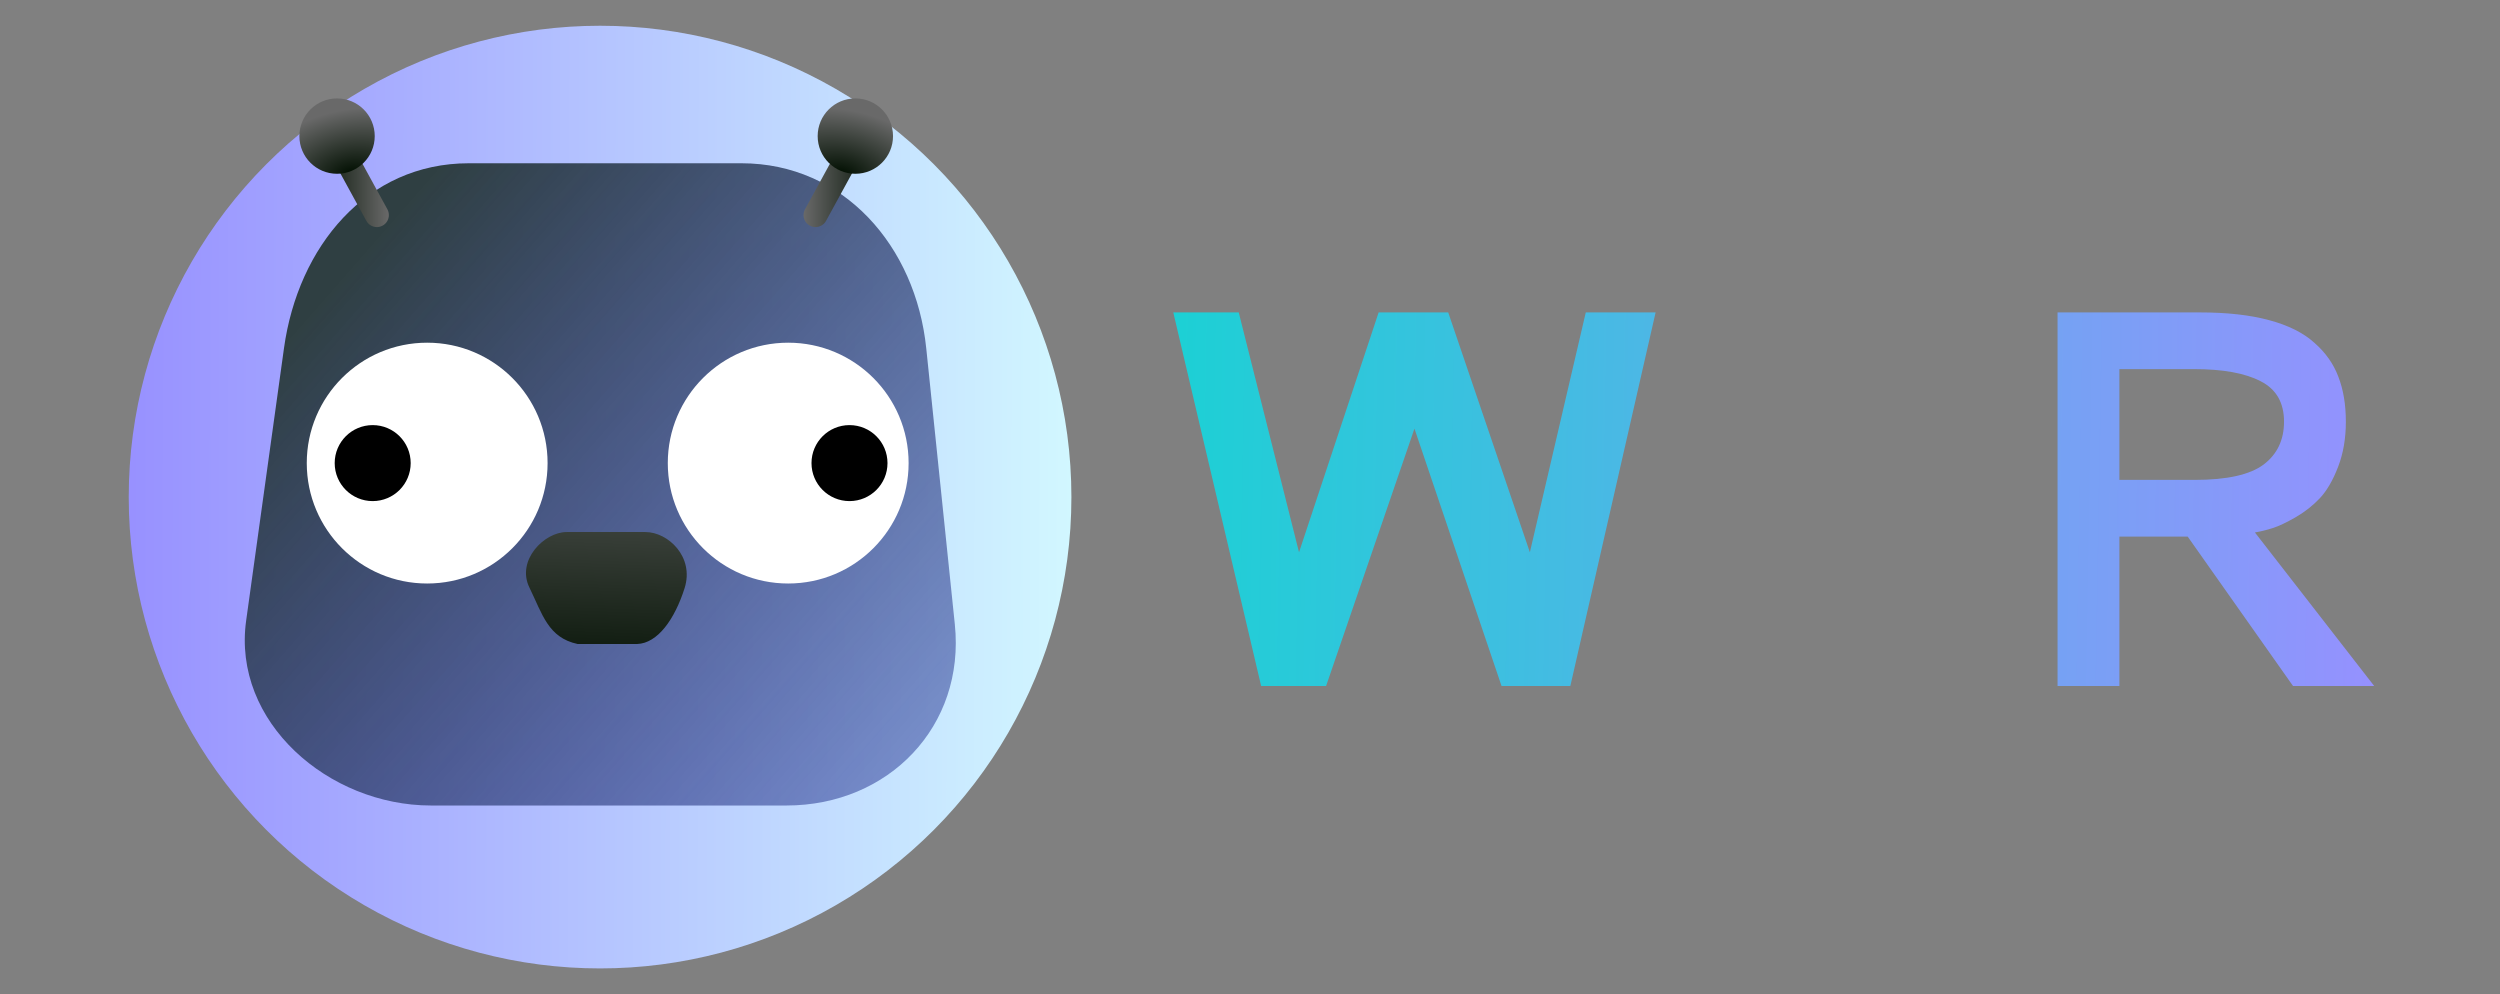 <?xml version="1.0" encoding="UTF-8" standalone="no"?>
<!-- Created with Inkscape (http://www.inkscape.org/) -->

<svg
   xmlns:dc="http://purl.org/dc/elements/1.1/"
   xmlns:cc="http://creativecommons.org/ns#"
   xmlns:rdf="http://www.w3.org/1999/02/22-rdf-syntax-ns#"
   xmlns:svg="http://www.w3.org/2000/svg"
   xmlns="http://www.w3.org/2000/svg"
   xmlns:xlink="http://www.w3.org/1999/xlink"
   xmlns:sodipodi="http://sodipodi.sourceforge.net/DTD/sodipodi-0.dtd"
   xmlns:inkscape="http://www.inkscape.org/namespaces/inkscape"
   width="194.212mm"
   height="77.232mm"
   viewBox="0 0 194.212 77.232"
   version="1.1"
   id="svg8"
   inkscape:version="0.92.5 (2060ec1f9f, 2020-04-08)"
   sodipodi:docname="logo.svg"
   inkscape:export-filename="/home/jindrichbar/Desktop/wbr/graphics/logo.png"
   inkscape:export-xdpi="100"
   inkscape:export-ydpi="100">
  <rect x="0" y="0" width="194.212" height="77.232" fill="#808080" stroke="none"/>
  <defs
     id="defs2">
    <linearGradient
       id="linearGradient6376"
       inkscape:collect="always">
      <stop
         id="stop6372"
         offset="0"
         style="stop-color:#9790ff;stop-opacity:1;" />
      <stop
         id="stop6374"
         offset="1"
         style="stop-color:#17d3d3;stop-opacity:1" />
    </linearGradient>
    <linearGradient
       inkscape:collect="always"
       id="linearGradient6287">
      <stop
         style="stop-color:#000e00;stop-opacity:1"
         offset="0"
         id="stop6283" />
      <stop
         style="stop-color:#696969;stop-opacity:1"
         offset="1"
         id="stop6285" />
    </linearGradient>
    <linearGradient
       inkscape:collect="always"
       id="linearGradient4785">
      <stop
         style="stop-color:#2f3f42;stop-opacity:1;"
         offset="0"
         id="stop4781" />
      <stop
         style="stop-color:#2f3fff;stop-opacity:0"
         offset="1"
         id="stop4783" />
    </linearGradient>
    <linearGradient
       inkscape:collect="always"
       id="linearGradient4777">
      <stop
         style="stop-color:#9790ff;stop-opacity:1;"
         offset="0"
         id="stop4773" />
      <stop
         style="stop-color:#d6ffff;stop-opacity:1"
         offset="1"
         id="stop4775" />
    </linearGradient>
    <linearGradient
       inkscape:collect="always"
       xlink:href="#linearGradient4777"
       id="linearGradient4779"
       x1="25.391"
       y1="45.499"
       x2="104.877"
       y2="45.606"
       gradientUnits="userSpaceOnUse"
       gradientTransform="translate(-0.189,-0.567)" />
    <linearGradient
       inkscape:collect="always"
       xlink:href="#linearGradient4785"
       id="linearGradient4787"
       x1="45.169"
       y1="24.385"
       x2="139.515"
       y2="106.971"
       gradientUnits="userSpaceOnUse" />
    <linearGradient
       inkscape:collect="always"
       xlink:href="#linearGradient6287"
       id="linearGradient6291"
       x1="63.93"
       y1="75.657"
       x2="65.917"
       y2="18.413"
       gradientUnits="userSpaceOnUse"
       gradientTransform="matrix(0.422,0,0,0.422,36.583,28.712)" />
    <linearGradient
       inkscape:collect="always"
       xlink:href="#linearGradient6287"
       id="linearGradient6303"
       x1="42.651"
       y1="19.303"
       x2="48.597"
       y2="19.303"
       gradientUnits="userSpaceOnUse"
       gradientTransform="translate(-2.646)" />
    <radialGradient
       inkscape:collect="always"
       xlink:href="#linearGradient6287"
       id="radialGradient6319"
       cx="42.485"
       cy="15.142"
       fx="42.485"
       fy="15.142"
       r="2.927"
       gradientUnits="userSpaceOnUse"
       gradientTransform="matrix(-0.327,-1.679,2.744,-0.534,15.362,99.273)" />
    <linearGradient
       inkscape:collect="always"
       xlink:href="#linearGradient6287"
       id="linearGradient6325"
       gradientUnits="userSpaceOnUse"
       x1="42.651"
       y1="19.303"
       x2="48.597"
       y2="19.303"
       gradientTransform="matrix(-1,0,0,1,126.748,0)" />
    <radialGradient
       inkscape:collect="always"
       xlink:href="#linearGradient6287"
       id="radialGradient6327"
       gradientUnits="userSpaceOnUse"
       gradientTransform="matrix(-0.327,-1.679,2.744,-0.534,-108.74,99.273)"
       cx="42.485"
       cy="15.142"
       fx="42.485"
       fy="15.142"
       r="2.927" />
    <linearGradient
       inkscape:collect="always"
       xlink:href="#linearGradient6376"
       id="linearGradient6370"
       x1="518.673"
       y1="72.142"
       x2="286.716"
       y2="68.195"
       gradientUnits="userSpaceOnUse" />
    <linearGradient
       inkscape:collect="always"
       xlink:href="#linearGradient6376"
       id="linearGradient6382"
       gradientUnits="userSpaceOnUse"
       x1="518.673"
       y1="72.142"
       x2="286.716"
       y2="68.195" />
    <linearGradient
       inkscape:collect="always"
       xlink:href="#linearGradient6287"
       id="linearGradient6442"
       gradientUnits="userSpaceOnUse"
       gradientTransform="matrix(0.422,0,0,0.422,36.583,28.712)"
       x1="63.93"
       y1="75.657"
       x2="65.917"
       y2="18.413" />
  </defs>
  <sodipodi:namedview
     id="base"
     pagecolor="#ffffff"
     bordercolor="#666666"
     borderopacity="1.0"
     inkscape:pageopacity="0.0"
     inkscape:pageshadow="2"
     inkscape:zoom="1.4142136"
     inkscape:cx="382.8519"
     inkscape:cy="224.40035"
     inkscape:document-units="mm"
     inkscape:current-layer="flowRoot6348"
     showgrid="false"
     inkscape:window-width="2560"
     inkscape:window-height="1375"
     inkscape:window-x="0"
     inkscape:window-y="0"
     inkscape:window-maximized="1"
     inkscape:snap-perpendicular="false"
     fit-margin-top="2"
     fit-margin-left="10"
     fit-margin-bottom="2"
     fit-margin-right="10" />
  <g
     inkscape:label="Layer 1"
     inkscape:groupmode="layer"
     id="layer1"
     transform="translate(-15.736,-6.316)">
    <circle
       style="fill:url(#linearGradient4779);fill-opacity:1;stroke-width:0.216"
       id="path4771"
       cx="62.352"
       cy="44.932"
       r="36.616" />
    <path
       style="fill:url(#linearGradient4787);fill-opacity:1;stroke-width:0.265"
       d="M 52.161,18.999 H 73.327 c 7.957,0 13.544,6.448 14.363,14.363 l 2.221,21.45 c 0.819,7.915 -5.13,14.08 -13.087,14.08 H 49.221 c -7.957,0 -15.458,-6.482 -14.363,-14.363 L 37.798,33.362 C 38.892,25.48 44.204,18.999 52.161,18.999 Z"
       id="rect3713"
       inkscape:connector-curvature="0"
       sodipodi:nodetypes="sssssssss" />
    <path
       sodipodi:nodetypes="cczsszc"
       inkscape:connector-curvature="0"
       id="path4807"
       d="m 65.236,56.345 h -4.626 c -2.289,-0.49 -2.727,-2.292 -3.75,-4.393 -1.023,-2.101 1.145,-4.305 2.898,-4.305 h 6.113 c 1.762,0 3.818,1.929 3.048,4.358 -0.77,2.429 -2.098,4.284 -3.683,4.34 z"
       style="fill:url(#linearGradient6442);fill-opacity:1;stroke-width:0.052" />
    <circle
       id="path3715"
       cx="48.921"
       cy="42.292"
       r="9.354"
       style="fill:#ffffff;stroke-width:0.158" />
    <circle
       style="fill:#ffffff;stroke-width:0.158"
       r="9.354"
       cy="42.292"
       cx="76.967"
       id="circle3717" />
    <circle
       style="fill:#000000;stroke-width:0.05"
       r="2.952"
       cy="42.292"
       cx="44.688"
       id="circle3719" />
    <circle
       id="circle3721"
       cx="81.729"
       cy="42.292"
       r="2.952"
       style="fill:#000000;stroke-width:0.05" />
    <path
       style="fill:none;stroke:url(#linearGradient6303);stroke-width:1.865;stroke-linecap:round;stroke-linejoin:miter;stroke-miterlimit:4;stroke-dasharray:none;stroke-opacity:1"
       d="m 40.944,15.583 4.068,7.441"
       id="path6293"
       inkscape:connector-curvature="0" />
    <circle
       style="fill:url(#radialGradient6319);fill-opacity:1;stroke:none;stroke-width:0.265"
       id="path6295"
       cx="41.92"
       cy="16.889"
       r="2.927" />
    <path
       inkscape:connector-curvature="0"
       id="path6321"
       d="m 83.158,15.583 -4.068,7.441"
       style="fill:none;stroke:url(#linearGradient6325);stroke-width:1.865;stroke-linecap:round;stroke-linejoin:miter;stroke-miterlimit:4;stroke-dasharray:none;stroke-opacity:1" />
    <circle
       r="2.927"
       cy="16.889"
       cx="-82.183"
       id="circle6323"
       style="fill:url(#radialGradient6327);fill-opacity:1;stroke:none;stroke-width:0.265"
       transform="scale(-1,1)" />
    <g
       aria-label="WBR"
       transform="matrix(0.427,0,0,0.427,-19.826,15.229)"
       style="font-style:normal;font-weight:normal;font-size:40px;line-height:1.25;font-family:sans-serif;letter-spacing:0px;word-spacing:0px;fill:url(#linearGradient6370);fill-opacity:1;stroke:none;stroke-width:1.512;stroke-miterlimit:4;stroke-dasharray:none"
       id="flowRoot6348">
      <path
         d="M 312.727,103.934 296.742,35.965 h 11.906 l 10.969,43.641 14.484,-43.641 h 12.656 l 14.859,43.641 10.172,-43.641 h 12.703 L 368.977,103.934 H 356.461 L 340.617,57.105 324.539,103.934 Z"
         style="font-style:normal;font-variant:normal;font-weight:bold;font-stretch:normal;font-size:96px;font-family:Umpush;-inkscape-font-specification:'Umpush Bold';fill:url(#linearGradient6382);fill-opacity:1;stroke:none"
         id="path6444" />
      <path
         d="m 441.773,53.355 q 0,2.25 -0.328,4.219 -0.328,1.922 -0.984,3.328 -0.656,1.406 -1.312,2.484 -0.609,1.031 -1.547,1.828 -0.891,0.797 -1.406,1.219 -0.516,0.375 -1.312,0.844 -0.797,0.422 -0.844,0.469 11.062,3.234 11.062,16.453 0,2.438 -0.469,4.594 -0.422,2.156 -1.453,4.5 -0.984,2.297 -2.953,4.172 -1.922,1.828 -4.641,3.328 -2.719,1.5 -6.891,2.344 -4.125,0.797 -9.281,0.797 H 393.867 V 35.965 h 25.125 q 10.547,0 16.641,4.406 6.141,4.406 6.141,12.984 z m -36.656,10.922 h 12.047 q 7.359,0 10.359,-2.25 3,-2.25 3,-7.594 0,-2.203 -0.516,-3.609 -0.516,-1.453 -1.453,-2.344 -0.938,-0.938 -2.812,-1.406 -1.875,-0.469 -4.031,-0.609 -2.156,-0.188 -5.672,-0.188 h -10.922 z m 0,29.344 h 14.297 q 2.812,0 4.734,-0.141 1.922,-0.188 3.891,-0.75 2.016,-0.562 3.188,-1.547 1.172,-0.984 1.875,-2.719 0.75,-1.781 0.75,-4.266 0,-3.047 -0.844,-4.922 -0.844,-1.922 -2.906,-2.953 -2.016,-1.031 -4.734,-1.359 -2.719,-0.375 -7.172,-0.375 h -13.078 z"
         style="font-style:normal;font-variant:normal;font-weight:bold;font-stretch:normal;font-size:96px;font-family:Umpush;-inkscape-font-specification:'Umpush Bold';fill:url(#linearGradient6382);fill-opacity:1;stroke:none"
         id="path6446" />
      <path
         d="m 510.07,55.84 q 0,4.547 -1.406,8.203 -1.406,3.656 -3.281,5.672 -1.875,2.016 -4.453,3.516 -2.531,1.453 -4.172,1.969 -1.594,0.516 -3.234,0.797 l 21.703,27.937 H 500.461 L 481.289,76.746 h -12.422 v 27.187 h -11.25 V 35.965 h 25.922 q 7.359,0 12.562,1.406 5.25,1.406 8.25,4.125 3.047,2.672 4.359,6.188 1.359,3.516 1.359,8.156 z m -11.25,0 q 0,-5.203 -4.266,-7.359 -4.219,-2.203 -12.141,-2.203 h -13.547 v 20.156 h 13.734 q 8.719,0 12.469,-2.766 3.75,-2.812 3.75,-7.828 z"
         style="font-style:normal;font-variant:normal;font-weight:bold;font-stretch:normal;font-size:96px;font-family:Umpush;-inkscape-font-specification:'Umpush Bold';fill:url(#linearGradient6382);fill-opacity:1;stroke:none"
         id="path6448" />
    </g>
  </g>
</svg>
